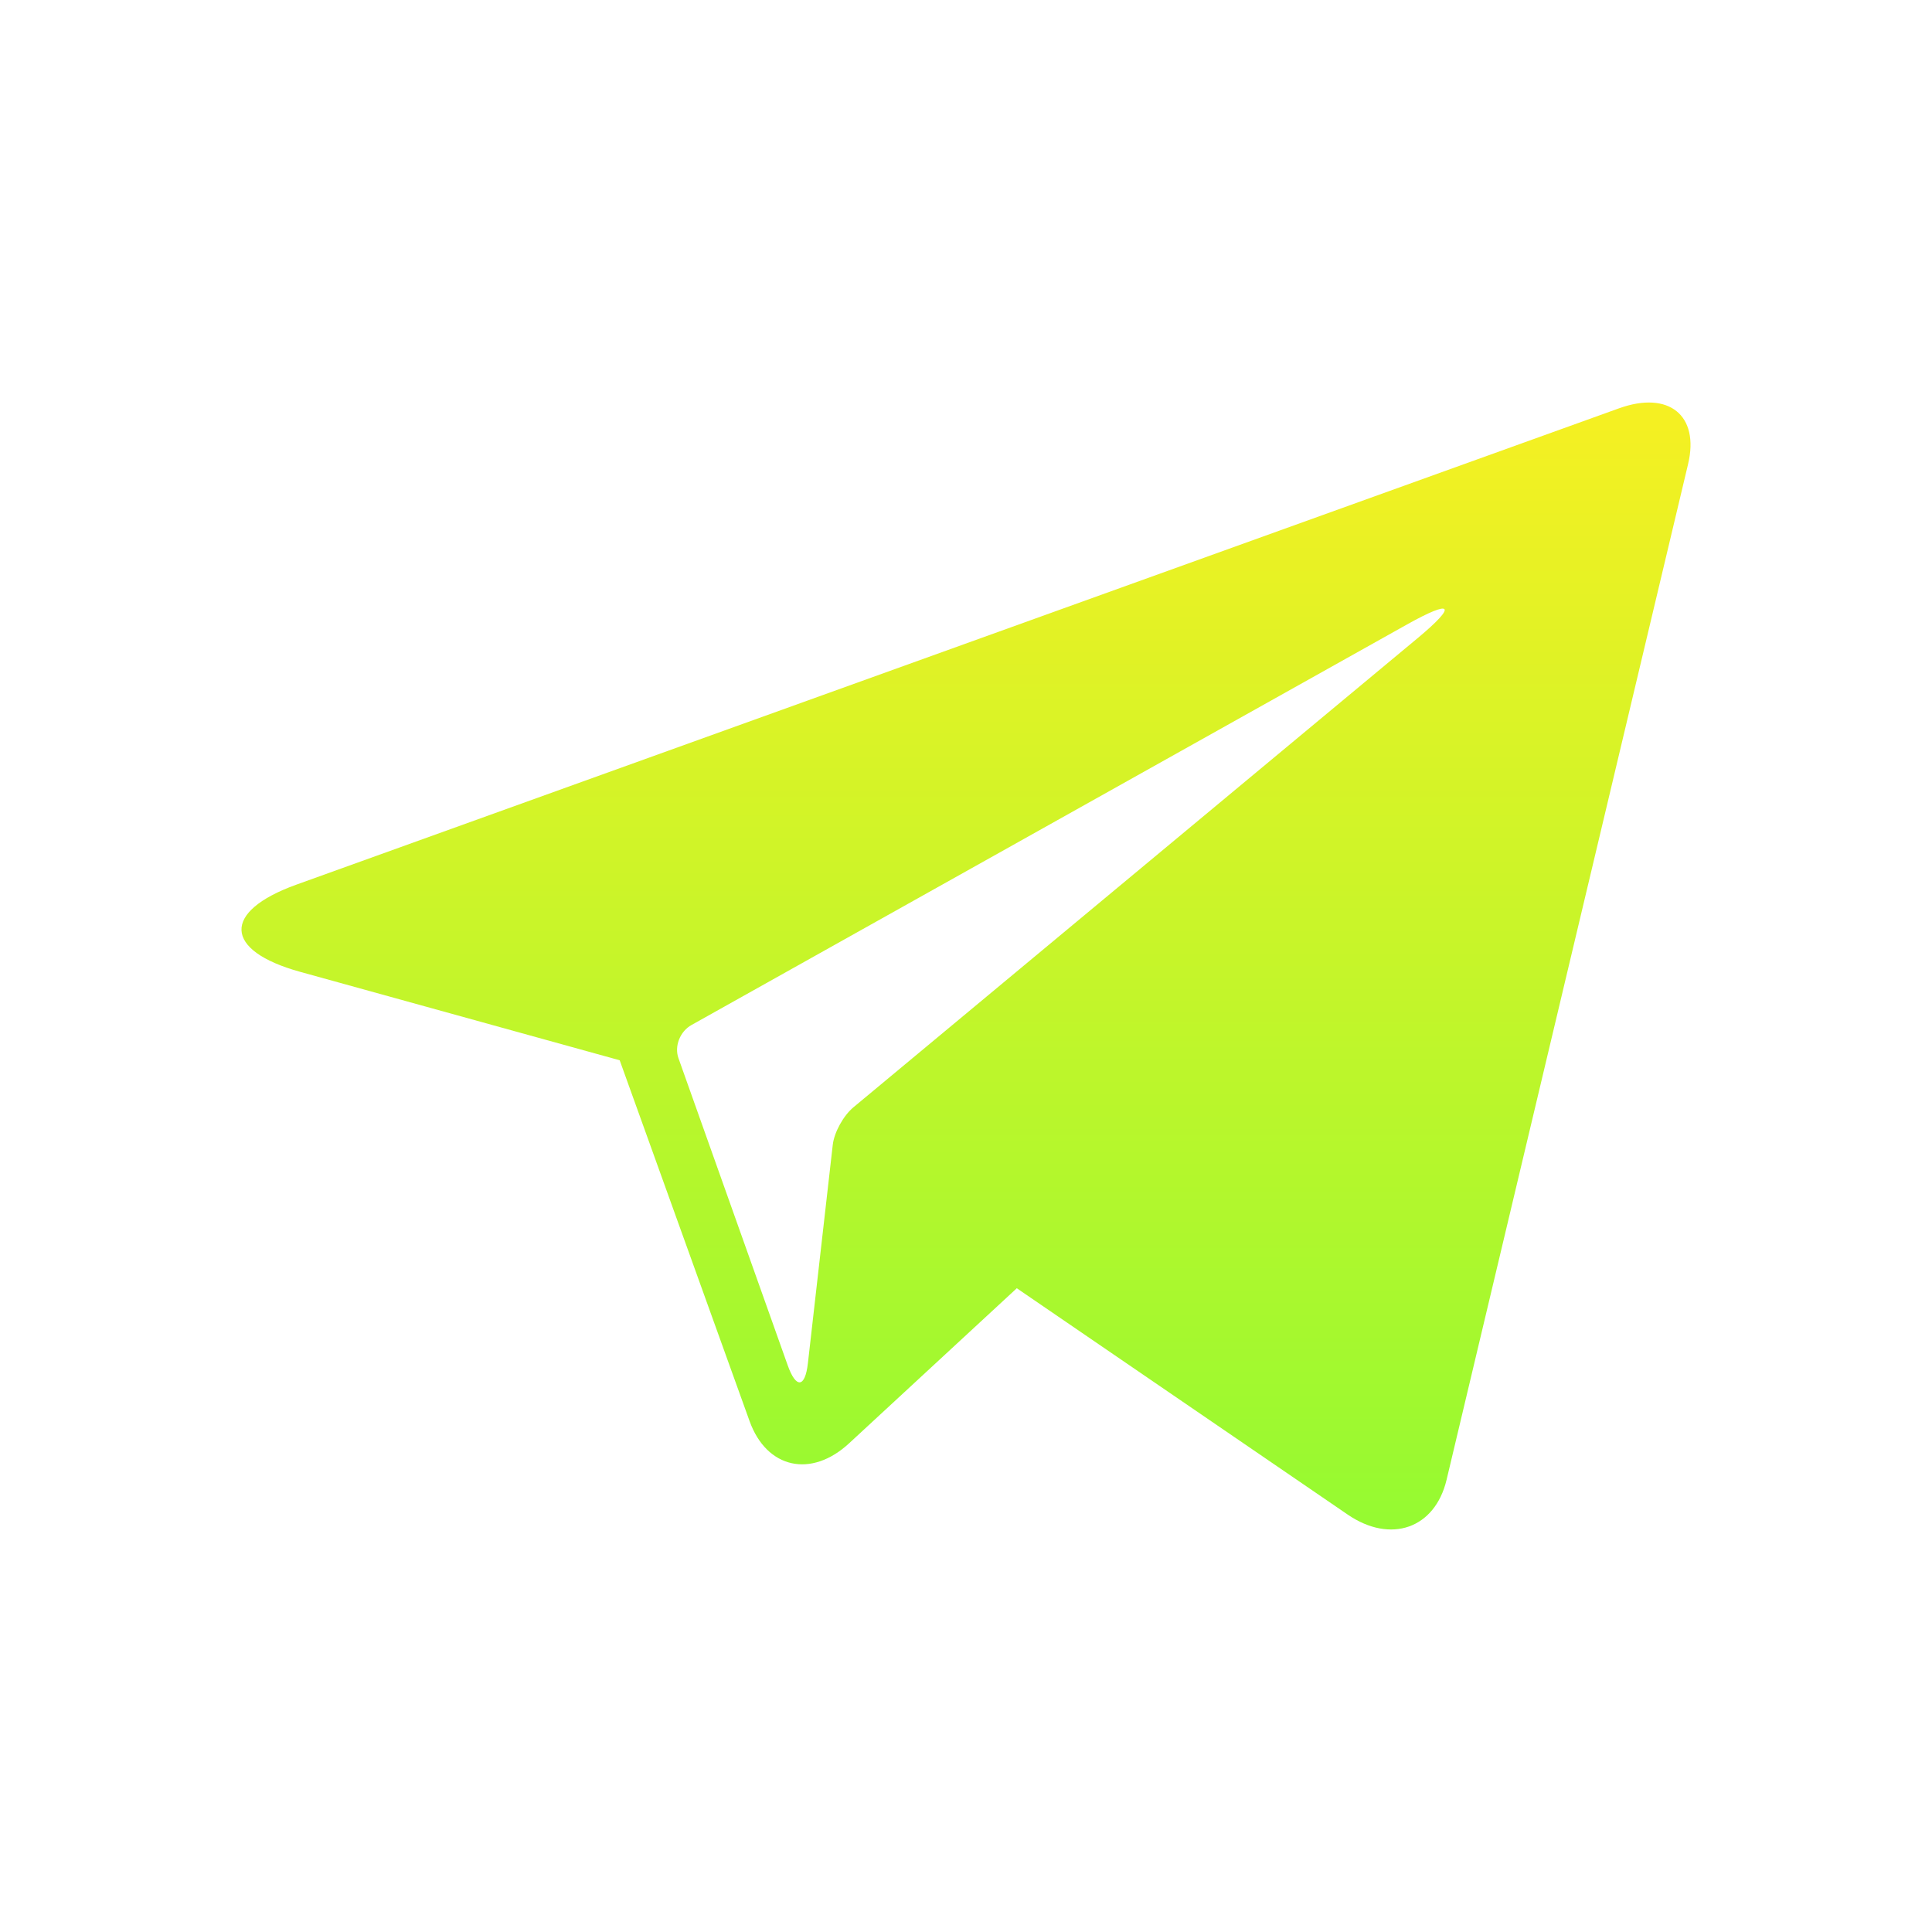<svg width="24" height="24" viewBox="0 0 24 24" fill="none" xmlns="http://www.w3.org/2000/svg">
<path d="M20.113 5.072L3.68 10.99C2.754 11.324 2.777 11.809 3.727 12.072L7.698 13.171L9.312 17.655C9.524 18.242 10.076 18.366 10.548 17.929L12.631 16.003L16.742 18.815C17.276 19.18 17.826 18.988 17.97 18.382L20.97 5.765C21.114 5.16 20.731 4.85 20.113 5.072ZM17.613 7.925L10.603 13.754C10.477 13.858 10.363 14.066 10.345 14.22L10.036 16.935C10.001 17.24 9.889 17.253 9.785 16.96L8.428 13.145C8.375 12.995 8.448 12.812 8.59 12.733L17.479 7.757C18.046 7.44 18.106 7.514 17.613 7.925Z" fill="url(#paint0_linear_389_1328)"/>
<defs>
<linearGradient id="paint0_linear_389_1328" x1="12" y1="5" x2="12" y2="19" gradientUnits="userSpaceOnUse">
<stop stop-color="#F6F022"/>
<stop offset="1" stop-color="#95FA31"/>
</linearGradient>
</defs>
</svg>
